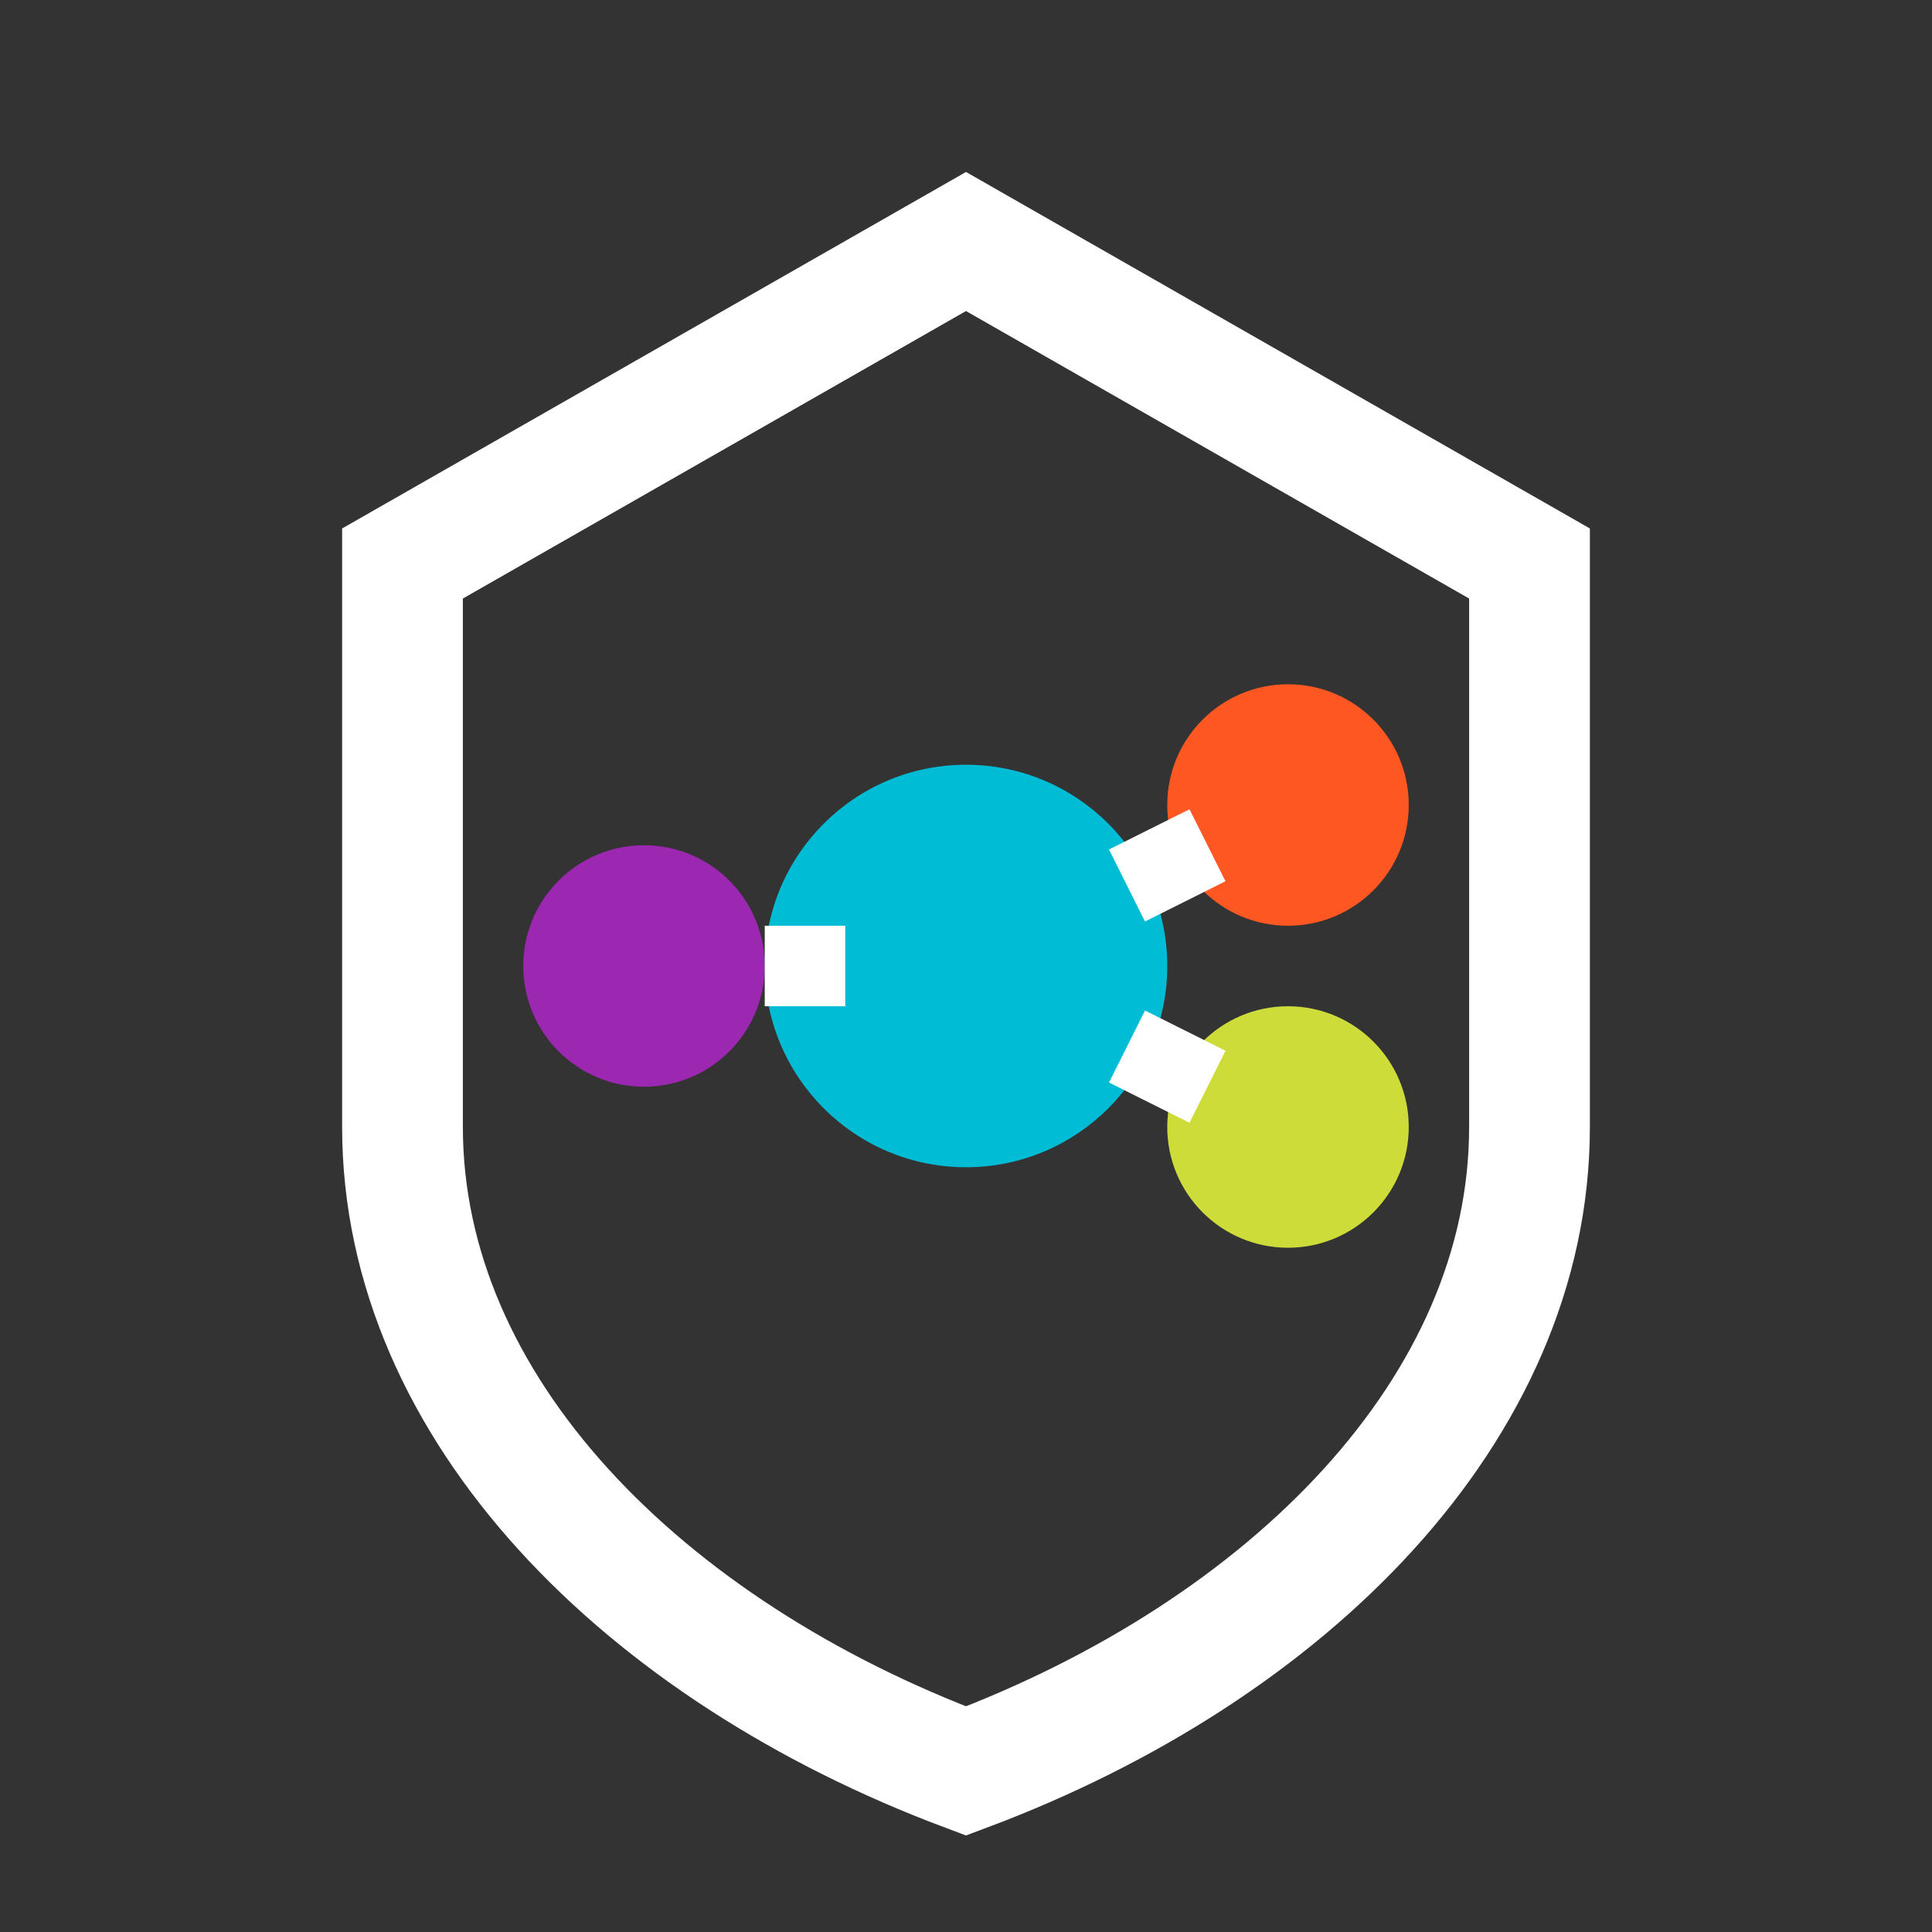 <svg xmlns="http://www.w3.org/2000/svg" width="24" height="24" viewBox="0 0 24 24">
  <rect x="0" y="0" width="24" height="24" fill="#333333" stroke="none"/>
  <!-- Shield security gateway for app bar -->
  <path d="M12,3 L19,7 L19,14 C19,17.5 16,20.5 12,22 C8,20.5 5,17.5 5,14 L5,7 L12,3 Z" fill="none" stroke="#FFFFFF" stroke-width="1.5"/>
  
  <!-- Gateway inside security shield -->
  <circle cx="12" cy="12" r="2.5" fill="#00BCD4"/>
  
  <!-- Input -->
  <circle cx="8" cy="12" r="1.5" fill="#9C27B0"/>
  <line x1="9.5" y1="12" x2="10.5" y2="12" stroke="#FFFFFF" stroke-width="1"/>
  
  <!-- Outputs -->
  <circle cx="16" cy="10" r="1.5" fill="#FF5722"/>
  <line x1="14" y1="11" x2="15" y2="10.5" stroke="#FFFFFF" stroke-width="1"/>
  
  <circle cx="16" cy="14" r="1.5" fill="#CDDC39"/>
  <line x1="14" y1="13" x2="15" y2="13.5" stroke="#FFFFFF" stroke-width="1"/>
</svg> 